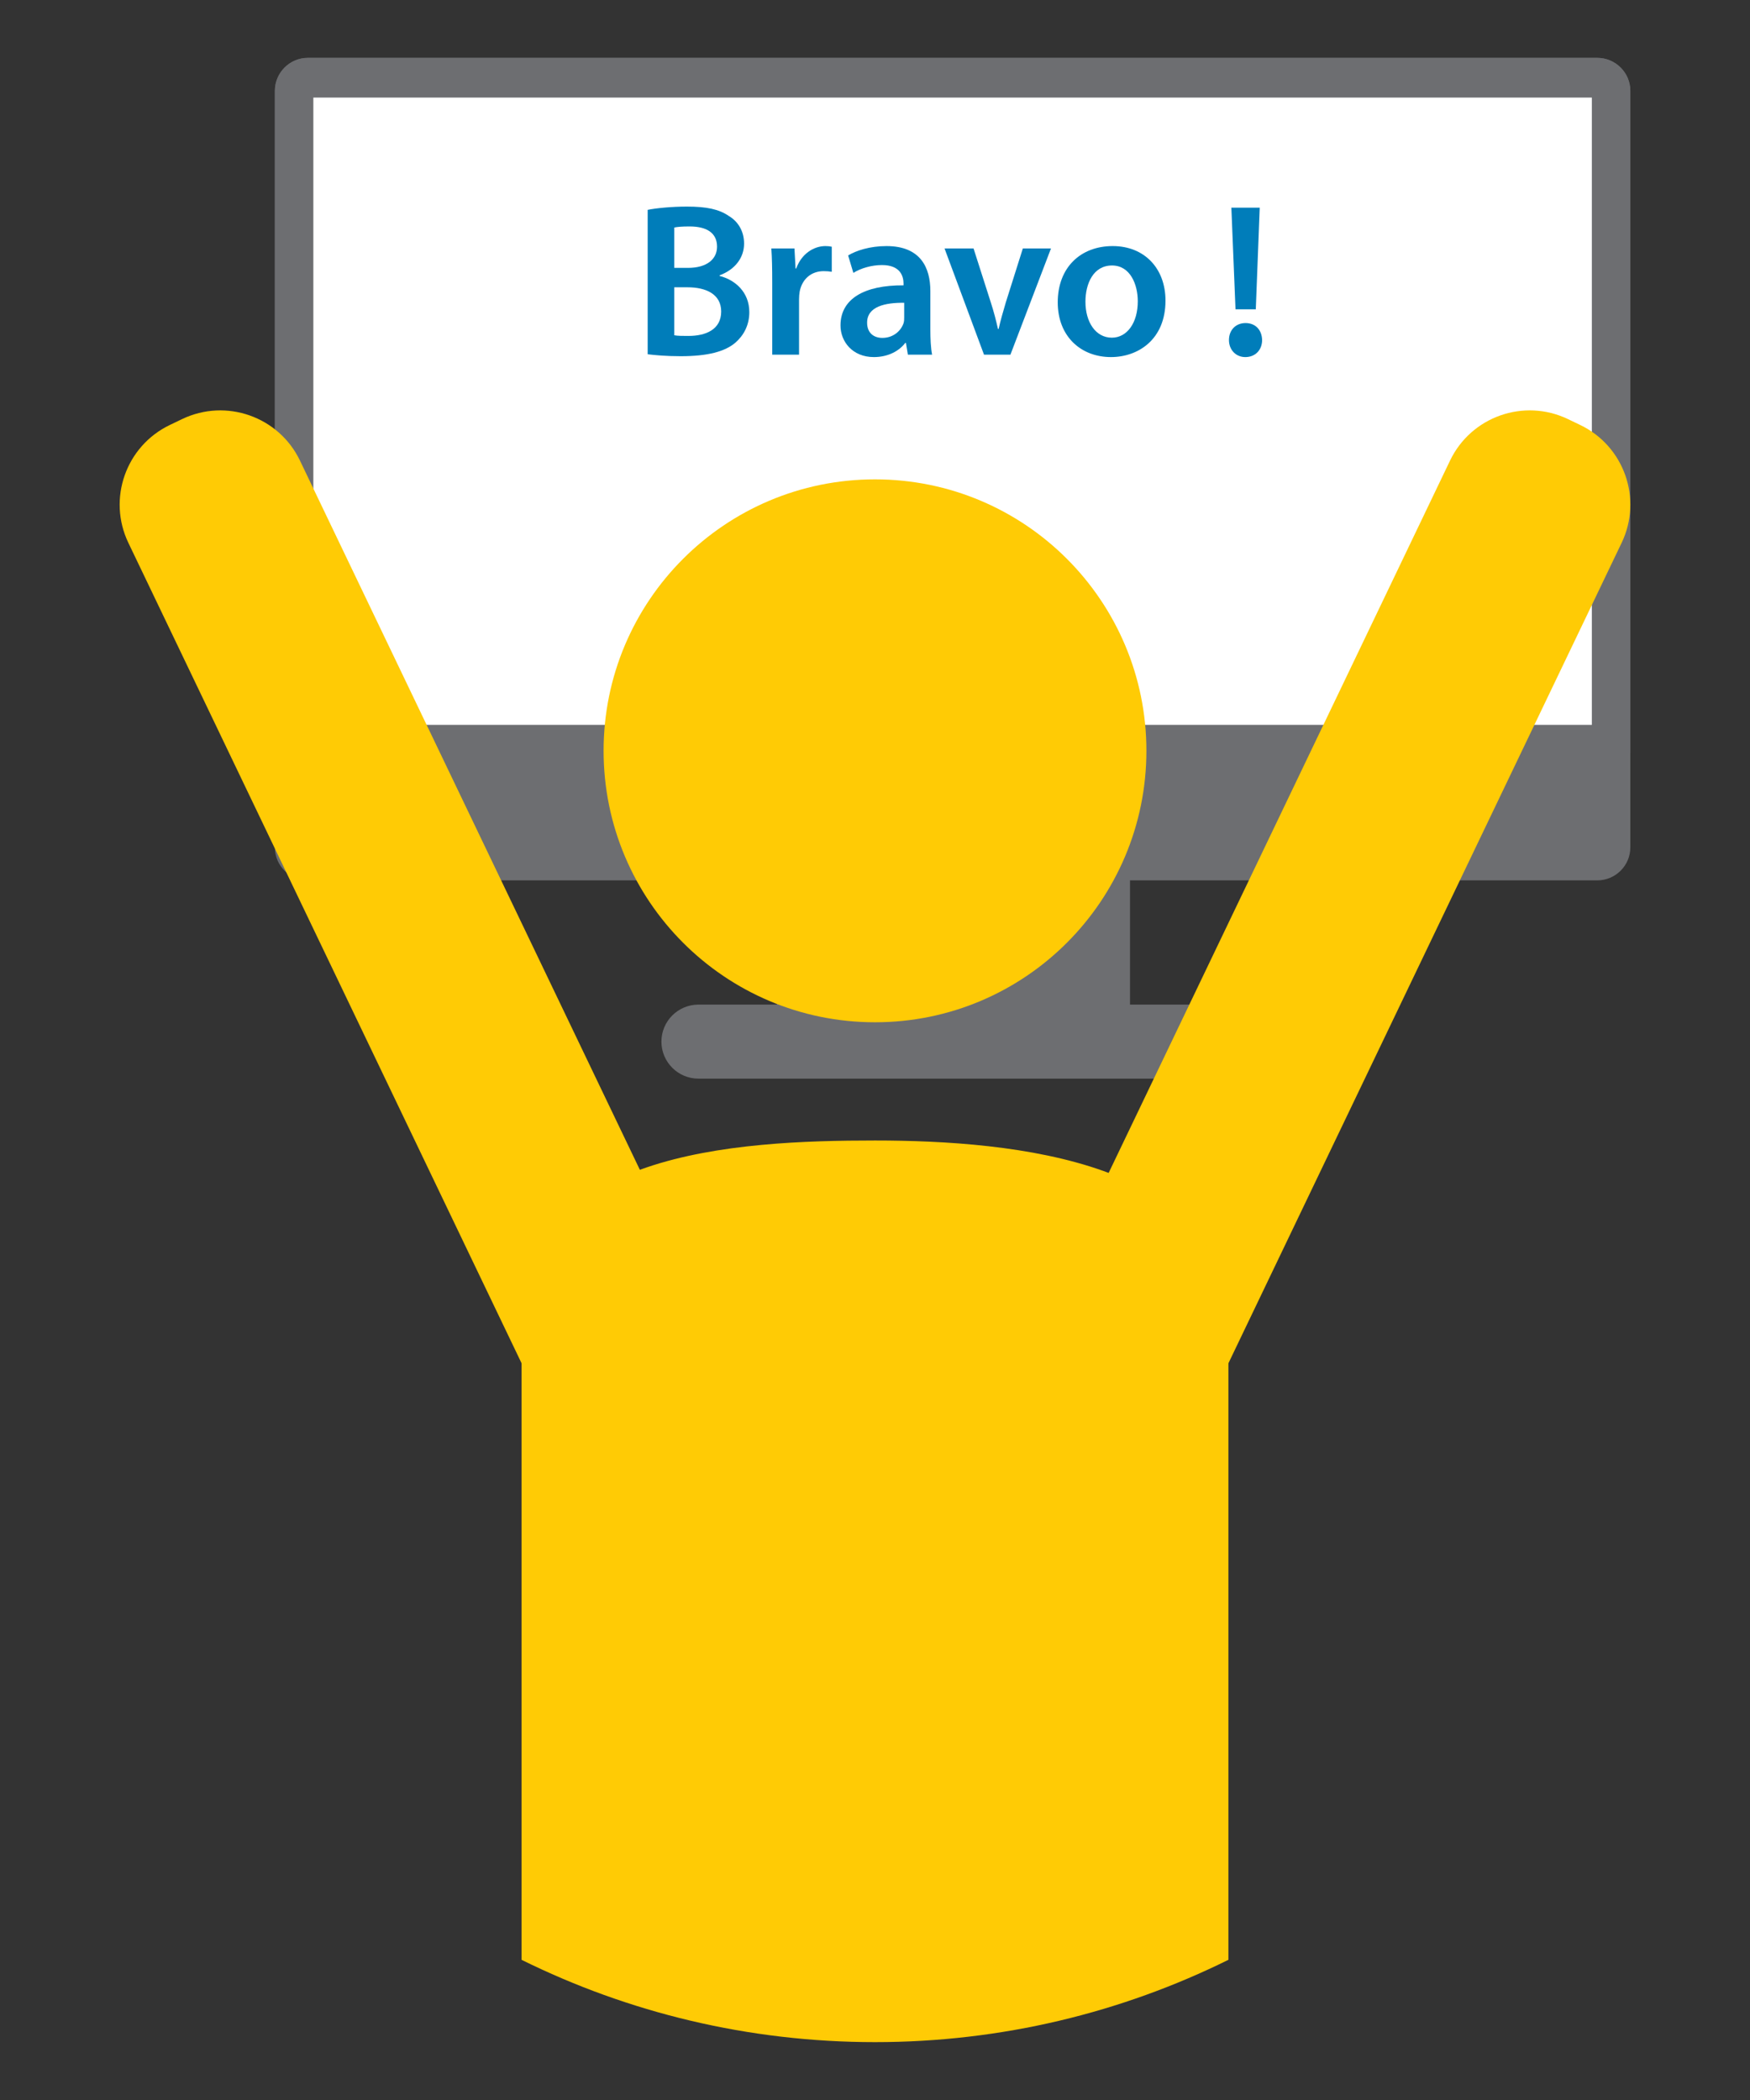 <?xml version="1.0" encoding="utf-8"?>
<!-- Generator: Adobe Illustrator 16.0.0, SVG Export Plug-In . SVG Version: 6.00 Build 0)  -->
<!DOCTYPE svg PUBLIC "-//W3C//DTD SVG 1.1//EN" "http://www.w3.org/Graphics/SVG/1.1/DTD/svg11.dtd">
<svg version="1.1" id="Calque_1" xmlns="http://www.w3.org/2000/svg" xmlns:xlink="http://www.w3.org/1999/xlink" x="0px" y="0px"
	 width="250px" height="300px" viewBox="0 0 250 300" enable-background="new 0 0 250 300" xml:space="preserve">
<rect x="0" y="0" width="250" height="300" fill="#333333" stroke="none"/>
<g>
	<g>
		<g>
			<rect x="110.987" y="121.055" fill="#6D6E71" width="50.442" height="25.292"/>
			<path fill="#6D6E71" d="M178.305,148.803c0-2.918-2.371-5.288-5.288-5.288h-73.24c-2.919,0-5.289,2.37-5.289,5.288l0,0
				c0,2.916,2.37,5.288,5.289,5.288h73.24C175.934,154.091,178.305,151.719,178.305,148.803L178.305,148.803z"/>
			<path fill="#6D6E71" d="M232.905,121.055c0,2.598-2.117,4.714-4.733,4.714H43.984c-2.599,0-4.717-2.116-4.717-4.714V12.995
				c0-2.61,2.118-4.728,4.717-4.728h184.188c2.616,0,4.733,2.117,4.733,4.728V121.055z"/>
			<path fill="#6D6E71" d="M39.268,107.563V12.995c0-2.61,2.118-4.728,4.717-4.728h184.188c2.616,0,4.733,2.117,4.733,4.728v94.568
				H39.268z"/>
		</g>
		<rect x="44.764" y="13.939" fill="#FFFFFF" width="182.645" height="89.614"/>
	</g>
	<g>
		<path fill="#FFCB05" d="M163.772,107.25c0-21.408-17.353-38.77-38.771-38.77s-38.773,17.361-38.773,38.77
			c0,21.417,17.355,38.789,38.773,38.789S163.772,128.667,163.772,107.25z"/>
		<path fill="#FFCB05" d="M101.57,188.316c3.015,6.286,0.359,13.823-5.928,16.837l-1.748,0.839
			c-6.286,3.012-13.824,0.359-16.836-5.928L18.337,77.546c-3.013-6.286-0.358-13.823,5.928-16.837l1.748-0.839
			c6.286-3.013,13.826-0.359,16.838,5.928L101.57,188.316z"/>
		<path fill="#FFCB05" d="M148.43,188.316c-3.014,6.286-0.359,13.823,5.927,16.837l1.749,0.839
			c6.285,3.012,13.825,0.359,16.837-5.928l58.72-122.519c3.014-6.286,0.359-13.823-5.927-16.837l-1.749-0.839
			c-6.286-3.013-13.824-0.359-16.837,5.928L148.43,188.316z"/>
		<path fill="#FFCB05" d="M125,162.929c-19.778,0-50.49,1.576-50.49,26.13v90.916c15.224,7.523,32.361,11.758,50.49,11.758
			s35.267-4.235,50.487-11.76v-90.914C175.487,165.858,144.776,162.929,125,162.929z"/>
	</g>
	<g>
		<path fill="#007DBA" d="M92.524,29.98c1.217-0.249,3.428-0.467,5.609-0.467c2.805,0,4.58,0.374,5.982,1.34
			c1.309,0.778,2.182,2.149,2.182,3.957c0,1.932-1.215,3.677-3.49,4.518v0.094c2.213,0.561,4.238,2.306,4.238,5.172
			c0,1.87-0.811,3.334-1.994,4.362c-1.496,1.277-3.957,1.932-7.822,1.932c-2.117,0-3.707-0.155-4.705-0.28V29.98z M96.327,38.269
			h1.963c2.68,0,4.145-1.246,4.145-3.022c0-1.994-1.496-2.897-3.928-2.897c-1.121,0-1.775,0.063-2.18,0.156V38.269z M96.327,47.896
			c0.498,0.094,1.152,0.094,2.025,0.094c2.461,0,4.674-0.903,4.674-3.489c0-2.462-2.15-3.459-4.799-3.459h-1.9V47.896z"/>
		<path fill="#007DBA" d="M110.317,40.388c0-2.057-0.031-3.552-0.125-4.892h3.303l0.156,2.866h0.094
			c0.748-2.119,2.523-3.209,4.176-3.209c0.373,0,0.592,0.031,0.902,0.093v3.584c-0.342-0.063-0.686-0.094-1.152-0.094
			c-1.807,0-3.084,1.152-3.428,2.897c-0.063,0.343-0.094,0.748-0.094,1.153v7.883h-3.832V40.388z"/>
		<path fill="#007DBA" d="M132.907,47.024c0,1.371,0.063,2.711,0.25,3.646h-3.459l-0.279-1.683h-0.094
			c-0.904,1.185-2.492,2.025-4.486,2.025c-3.055,0-4.768-2.212-4.768-4.518c0-3.802,3.396-5.765,9.004-5.733v-0.249
			c0-0.997-0.404-2.648-3.084-2.648c-1.496,0-3.055,0.467-4.082,1.121l-0.748-2.492c1.121-0.686,3.084-1.34,5.484-1.34
			c4.861,0,6.262,3.084,6.262,6.418V47.024z M129.169,43.254c-2.711-0.031-5.297,0.53-5.297,2.836c0,1.495,0.967,2.181,2.182,2.181
			c1.557,0,2.648-0.997,3.021-2.087c0.094-0.281,0.094-0.562,0.094-0.842V43.254z"/>
		<path fill="#007DBA" d="M139.079,35.496l2.461,7.695c0.436,1.34,0.748,2.556,1.027,3.802h0.094
			c0.281-1.246,0.623-2.431,1.029-3.802l2.43-7.695h4.02l-5.795,15.174h-3.771l-5.639-15.174H139.079z"/>
		<path fill="#007DBA" d="M166.499,42.942c0,5.577-3.926,8.07-7.789,8.07c-4.27,0-7.604-2.929-7.604-7.821
			c0-4.984,3.271-8.038,7.852-8.038C163.478,35.153,166.499,38.331,166.499,42.942z M155.063,43.099c0,2.929,1.465,5.141,3.77,5.141
			c2.182,0,3.709-2.118,3.709-5.203c0-2.368-1.059-5.11-3.678-5.11C156.155,37.926,155.063,40.574,155.063,43.099z"/>
		<path fill="#007DBA" d="M175.565,48.582c0-1.433,0.967-2.43,2.369-2.43c1.434,0,2.336,0.997,2.367,2.43
			c0,1.371-0.934,2.431-2.398,2.431C176.532,51.013,175.565,49.953,175.565,48.582z M176.501,44.189l-0.592-14.521h4.051
			l-0.561,14.521H176.501z"/>
	</g>
</g>
</svg>
